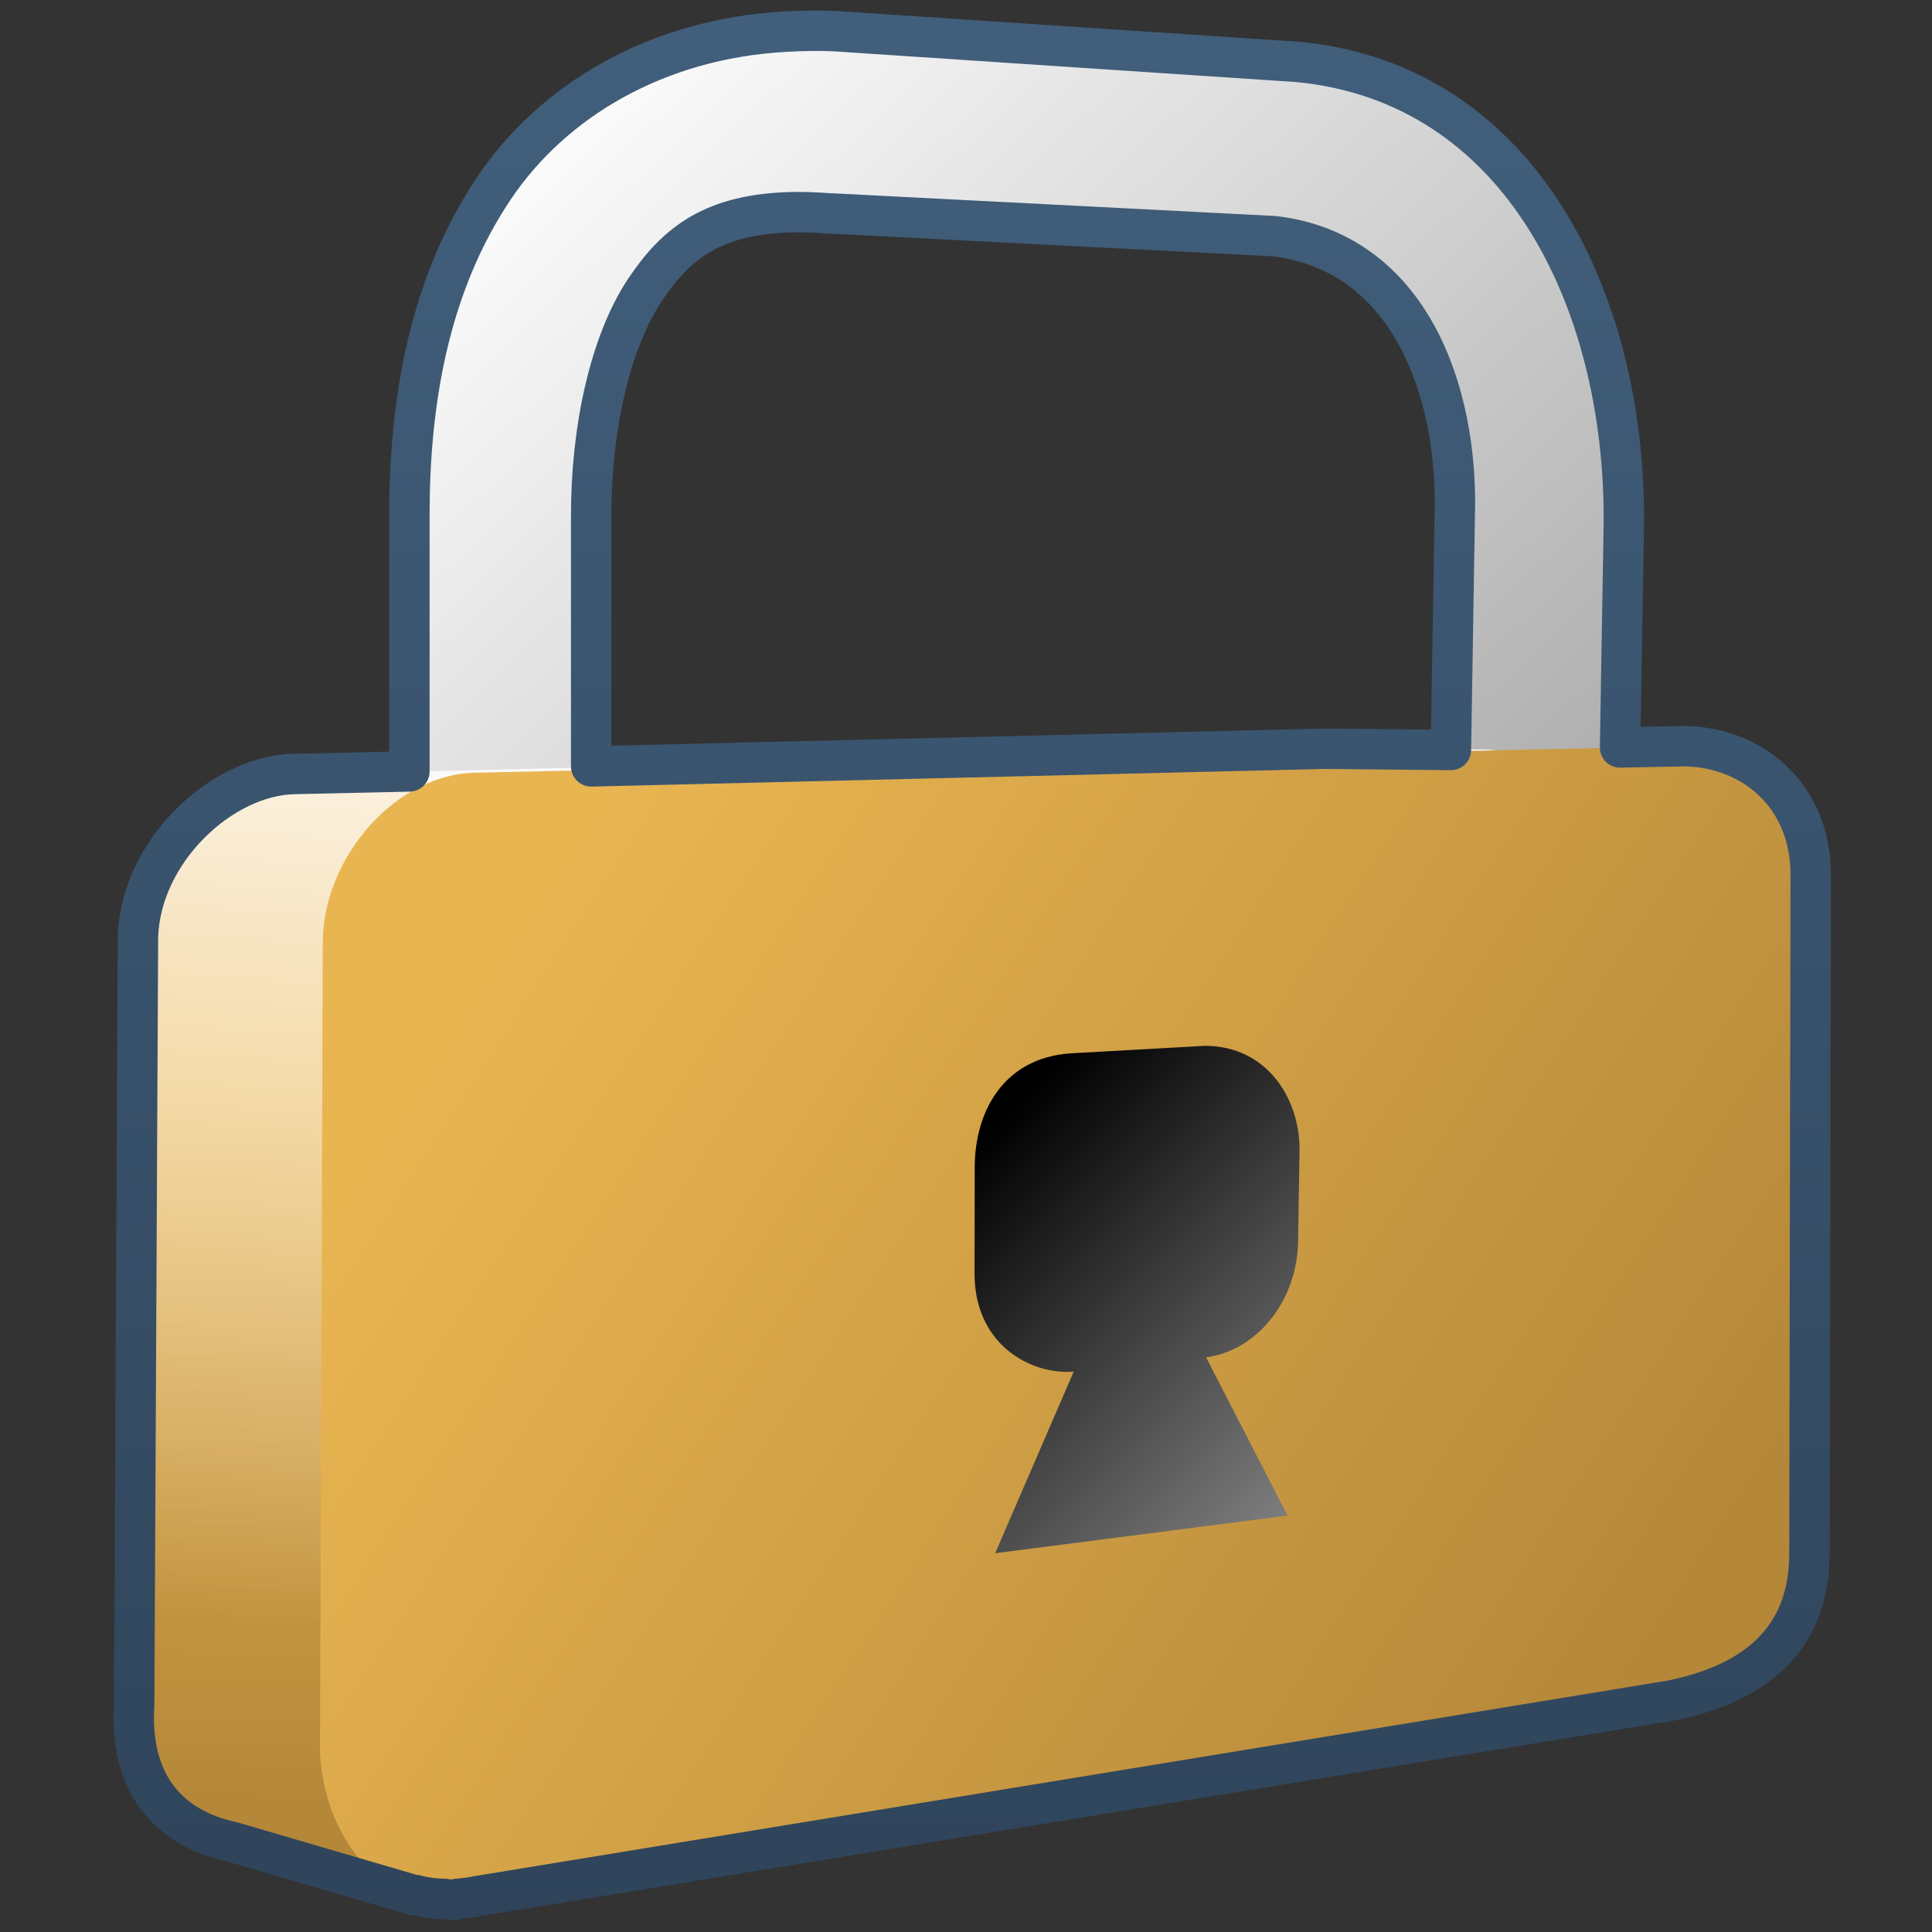 <?xml version="1.0" encoding="UTF-8" standalone="no"?>
<!-- Created with Inkscape (http://www.inkscape.org/) -->

<svg
   xmlns:dc="http://purl.org/dc/elements/1.1/"
   xmlns:cc="http://creativecommons.org/ns#"
   xmlns:rdf="http://www.w3.org/1999/02/22-rdf-syntax-ns#"
   xmlns:svg="http://www.w3.org/2000/svg"
   xmlns="http://www.w3.org/2000/svg"
   xmlns:xlink="http://www.w3.org/1999/xlink"
   xmlns:sodipodi="http://sodipodi.sourceforge.net/DTD/sodipodi-0.dtd"
   xmlns:inkscape="http://www.inkscape.org/namespaces/inkscape"
   width="128"
   height="128"
   id="svg2"
   sodipodi:version="0.32"
   inkscape:version="0.48.3.1 r9886"
   version="1.0"
   sodipodi:docname="gtk-dialog-authentication.svg"
   inkscape:output_extension="org.inkscape.output.svg.inkscape">
  <rect width="100%" height="100%" fill="#333333" stroke="none"/>
  <defs
     id="defs4">
    <linearGradient
       gradientTransform="matrix(2.677,0,0,2.677,-1298.677,-2514.338)"
       y2="983.978"
       x2="491.677"
       y1="966.603"
       x1="492.302"
       gradientUnits="userSpaceOnUse"
       id="linearGradient14578"
       xlink:href="#linearGradient12578"
       inkscape:collect="always" />
    <linearGradient
       gradientTransform="matrix(2.677,0,0,2.677,-1298.677,-2514.338)"
       y2="1010.736"
       x2="567.063"
       y1="939.909"
       x1="499.469"
       gradientUnits="userSpaceOnUse"
       id="linearGradient14580"
       xlink:href="#linearGradient5439"
       inkscape:collect="always" />
    <linearGradient
       id="linearGradient14474"
       inkscape:collect="always">
      <stop
         id="stop14476"
         offset="0"
         style="stop-color:#ffffff;stop-opacity:1;" />
      <stop
         id="stop14478"
         offset="1"
         style="stop-color:#ffffff;stop-opacity:0;" />
    </linearGradient>
    <linearGradient
       gradientTransform="matrix(2.677,0,0,2.677,-1298.677,-2514.338)"
       y2="979.942"
       x2="498.068"
       y1="954.067"
       x1="500.15"
       gradientUnits="userSpaceOnUse"
       id="linearGradient14582"
       xlink:href="#linearGradient14474"
       inkscape:collect="always" />
    <linearGradient
       id="linearGradient12578">
      <stop
         id="stop12580"
         offset="0"
         style="stop-color:#e9b551;stop-opacity:1;" />
      <stop
         id="stop12582"
         offset="1"
         style="stop-color:#b48739;stop-opacity:1;" />
    </linearGradient>
    <linearGradient
       gradientTransform="matrix(2.677,0,0,2.677,-1298.677,-2514.338)"
       y2="979.66"
       x2="526.698"
       y1="961.285"
       x1="498.571"
       gradientUnits="userSpaceOnUse"
       id="linearGradient14584"
       xlink:href="#linearGradient12578"
       inkscape:collect="always" />
    <linearGradient
       y2="966.22"
       x2="509.941"
       y1="984.845"
       x1="529.395"
       gradientTransform="matrix(2.414,0,0,2.414,-1163.901,-2259.245)"
       gradientUnits="userSpaceOnUse"
       id="linearGradient14586"
       xlink:href="#linearGradient5439"
       inkscape:collect="always" />
    <linearGradient
       gradientTransform="matrix(2.677,0,0,2.677,-1298.677,-2134.271)"
       y2="797.597"
       x2="511.725"
       y1="844.992"
       x1="511.725"
       gradientUnits="userSpaceOnUse"
       id="linearGradient11258"
       xlink:href="#linearGradient9863"
       inkscape:collect="always" />
    <linearGradient
       gradientTransform="matrix(2.677,0,0,2.677,-1298.677,-2514.987)"
       gradientUnits="userSpaceOnUse"
       y2="1080.575"
       x2="534.941"
       y1="931.729"
       x1="483.88"
       id="linearGradient13715"
       xlink:href="#linearGradient5439"
       inkscape:collect="always" />
    <linearGradient
       gradientTransform="matrix(2.677,0,0,2.677,-2476.347,-2300.865)"
       gradientUnits="userSpaceOnUse"
       y2="898.965"
       x2="955.886"
       y1="894.215"
       x1="955.308"
       id="linearGradient7649"
       xlink:href="#linearGradient5316"
       inkscape:collect="always" />
    <linearGradient
       gradientTransform="matrix(2.814,0,0,2.814,-2606.942,-2423.786)"
       gradientUnits="userSpaceOnUse"
       y2="893"
       x2="963.625"
       y1="878.062"
       x1="953.25"
       id="linearGradient7651"
       xlink:href="#linearGradient5316"
       inkscape:collect="always" />
    <linearGradient
       gradientTransform="matrix(2.677,0,0,2.677,-2476.347,-2300.865)"
       gradientUnits="userSpaceOnUse"
       y2="859.433"
       x2="950.197"
       y1="906.253"
       x1="950.197"
       id="linearGradient11038"
       xlink:href="#linearGradient9863"
       inkscape:collect="always" />
    <linearGradient
       id="linearGradient4395">
      <stop
         style="stop-color:#000000;stop-opacity:0.351;"
         offset="0"
         id="stop4397" />
      <stop
         id="stop4399"
         offset="0.455"
         style="stop-color:#000000;stop-opacity:0.291;" />
      <stop
         style="stop-color:#000000;stop-opacity:0"
         offset="1"
         id="stop4401" />
    </linearGradient>
    <linearGradient
       id="linearGradient7210">
      <stop
         style="stop-color:#75aadb;stop-opacity:1"
         offset="0"
         id="stop7212" />
      <stop
         style="stop-color:#766287;stop-opacity:1;"
         offset="0.5"
         id="stop8994" />
      <stop
         style="stop-color:#766287;stop-opacity:1;"
         offset="1"
         id="stop7214" />
    </linearGradient>
    <linearGradient
       id="linearGradient12594">
      <stop
         id="stop12596"
         offset="0"
         style="stop-color:#e9b551;stop-opacity:1;" />
      <stop
         id="stop12598"
         offset="1"
         style="stop-color:#e9b551;stop-opacity:0;" />
    </linearGradient>
    <linearGradient
       id="linearGradient5316">
      <stop
         style="stop-color:#766287;stop-opacity:1;"
         offset="0"
         id="stop5320" />
      <stop
         style="stop-color:#766287;stop-opacity:1;"
         offset="1"
         id="stop5322" />
    </linearGradient>
    <linearGradient
       id="linearGradient9863">
      <stop
         style="stop-color:#2f445a;stop-opacity:1;"
         offset="0"
         id="stop9865" />
      <stop
         style="stop-color:#415f7c;stop-opacity:1"
         offset="1"
         id="stop9867" />
    </linearGradient>
    <linearGradient
       id="linearGradient12336">
      <stop
         id="stop12338"
         offset="0"
         style="stop-color:#ff6e00;stop-opacity:1;" />
      <stop
         id="stop12340"
         offset="1"
         style="stop-color:#eb2600;stop-opacity:1;" />
    </linearGradient>
    <linearGradient
       id="linearGradient5362">
      <stop
         style="stop-color:#ffffff;stop-opacity:1;"
         offset="0"
         id="stop5364" />
      <stop
         style="stop-color:#ffffff;stop-opacity:0;"
         offset="1"
         id="stop5366" />
    </linearGradient>
    <linearGradient
       id="linearGradient5439">
      <stop
         style="stop-color:#ffffff;stop-opacity:1;"
         offset="0"
         id="stop5441" />
      <stop
         style="stop-color:#000000;stop-opacity:1;"
         offset="1"
         id="stop5443" />
    </linearGradient>
    <linearGradient
       inkscape:collect="always"
       xlink:href="#linearGradient5439"
       id="linearGradient13309"
       gradientUnits="userSpaceOnUse"
       x1="499.907"
       y1="953.395"
       x2="652.752"
       y2="1116.941"
       gradientTransform="matrix(2.677,0,0,2.677,-1298.677,-2514.903)" />
    <linearGradient
       inkscape:collect="always"
       id="linearGradient5398">
      <stop
         style="stop-color:#87c6ff;stop-opacity:1;"
         offset="0"
         id="stop5400" />
      <stop
         style="stop-color:#87c6ff;stop-opacity:0"
         offset="1"
         id="stop5402" />
    </linearGradient>
    <linearGradient
       inkscape:collect="always"
       xlink:href="#linearGradient5398"
       id="linearGradient13322"
       gradientUnits="userSpaceOnUse"
       x1="500.878"
       y1="948.12"
       x2="500.878"
       y2="953.175"
       gradientTransform="matrix(2.677,0,0,2.677,-1298.677,-2514.903)" />
    <linearGradient
       id="linearGradient5344">
      <stop
         style="stop-color:#000000;stop-opacity:1;"
         offset="0"
         id="stop5346" />
      <stop
         style="stop-color:#000000;stop-opacity:0;"
         offset="1"
         id="stop5348" />
    </linearGradient>
    <linearGradient
       inkscape:collect="always"
       xlink:href="#linearGradient5344"
       id="linearGradient13314"
       gradientUnits="userSpaceOnUse"
       x1="544.89"
       y1="919.058"
       x2="506.015"
       y2="969.808"
       gradientTransform="translate(-485.21,-859.439)" />
    <linearGradient
       id="linearGradient8702">
      <stop
         id="stop8704"
         offset="0"
         style="stop-color:#aac736;stop-opacity:1;" />
      <stop
         id="stop8706"
         offset="1"
         style="stop-color:#5d8b2c;stop-opacity:1;" />
    </linearGradient>
    <linearGradient
       inkscape:collect="always"
       xlink:href="#linearGradient8702"
       id="linearGradient13316"
       gradientUnits="userSpaceOnUse"
       gradientTransform="matrix(2.677,0,0,2.677,-1779.542,-994.637)"
       x1="700.131"
       y1="378.87"
       x2="707.805"
       y2="395.749" />
    <inkscape:perspective
       sodipodi:type="inkscape:persp3d"
       inkscape:vp_x="0 : 526.18109 : 1"
       inkscape:vp_y="0 : 1000 : 0"
       inkscape:vp_z="744.09448 : 526.18109 : 1"
       inkscape:persp3d-origin="372.04724 : 350.78739 : 1"
       id="perspective10" />
  </defs>
  <sodipodi:namedview
     id="base"
     pagecolor="#ffffff"
     bordercolor="#666666"
     borderopacity="1.0"
     inkscape:pageopacity="0.0"
     inkscape:pageshadow="2"
     inkscape:zoom="2.5020702"
     inkscape:cx="73.280431"
     inkscape:cy="68.392252"
     inkscape:document-units="px"
     inkscape:current-layer="layer1"
     showgrid="false"
     inkscape:showpageshadow="false"
     inkscape:window-width="1014"
     inkscape:window-height="713"
     inkscape:window-x="0"
     inkscape:window-y="0"
     showguides="true"
     inkscape:guide-bbox="true"
     inkscape:window-maximized="0" />
  <g
     inkscape:label="Capa 1"
     inkscape:groupmode="layer"
     id="layer1">
    <path
       style="fill:url(#linearGradient14578);fill-rule:evenodd;stroke:none;stroke-width:0.5;stroke-linecap:round;stroke-linejoin:round;stroke-miterlimit:4;stroke-dasharray:none;stroke-opacity:1;display:inline"
       d="M 15.404,122.067 C 10.948,121.122 8.589,117.94 8.898,113.017 L 9.134,62.094 C 9.314,56.42 14.691,51.406 19.523,51.317 L 87.767,49.628 L 97.615,49.651 C 103.56,49.478 109.366,53.828 110.36,61.28 L 92.864,107.881 L 30.085,125.888 L 27.362,125.553 L 15.404,122.067 z"
       id="path14566"
       sodipodi:nodetypes="ccccccccccc" />
    <path
       style="fill:url(#linearGradient14580);fill-opacity:1;fill-rule:evenodd;stroke:none;stroke-width:0.5;stroke-linecap:round;stroke-linejoin:round;stroke-miterlimit:4;stroke-dasharray:none;stroke-opacity:1;display:inline"
       d="M 55.812,2.097 C 45.435,1.368 37.141,5.895 32.727,12.468 C 28.312,19.041 27.123,26.905 27.123,34.131 L 27.123,51.194 C 27.123,52.417 29.89,53.783 33.149,53.622 C 36.426,53.451 39.167,52.52 39.167,51.194 L 39.167,34.131 C 39.167,28.403 40.41,22.664 42.764,19.159 C 45.118,15.654 47.949,13.647 54.975,14.141 C 55.003,14.141 55.031,14.141 55.059,14.141 L 84.417,15.646 C 93.322,16.702 96.637,25.807 96.378,34.215 L 96.127,50.107 C 96.058,53.433 97.861,55.767 101.187,55.836 C 104.513,55.905 107.266,53.265 107.335,49.939 L 107.586,34.549 C 107.586,34.521 107.586,34.494 107.586,34.466 C 107.63,19.918 100.748,5.522 86.006,4.104 L 55.812,2.097 z"
       id="path14568"
       sodipodi:nodetypes="cscccccssccccsccccc" />
    <path
       sodipodi:nodetypes="ccccccccccc"
       id="path14570"
       d="M 15.404,122.067 C 10.948,121.122 8.589,117.94 8.898,113.017 L 9.134,62.094 C 9.314,56.42 14.691,51.406 19.523,51.317 L 87.767,49.628 L 97.615,49.651 C 103.56,49.478 109.366,53.828 110.36,61.28 L 92.864,107.881 L 30.085,125.888 L 27.362,125.553 L 15.404,122.067 z"
       style="fill:url(#linearGradient14582);fill-rule:evenodd;stroke:none;stroke-width:0.5;stroke-linecap:round;stroke-linejoin:round;stroke-miterlimit:4;stroke-dasharray:none;stroke-opacity:1;display:inline" />
    <path
       style="fill:url(#linearGradient14584);fill-rule:evenodd;stroke:none;stroke-width:0.5;stroke-linecap:round;stroke-linejoin:round;stroke-miterlimit:4;stroke-dasharray:none;stroke-opacity:1;display:inline"
       d="M 21.199,116.046 L 21.383,62.449 C 21.383,56.868 26.218,51.149 31.724,51.19 L 111.606,49.435 C 115.997,49.491 119.959,52.637 119.959,58.009 L 119.892,102.879 C 119.912,108.68 116.17,111.583 110.684,112.682 L 31.556,125.608 C 24.801,127.106 21.407,121.114 21.199,116.046 z"
       id="path14572"
       sodipodi:nodetypes="ccccccccc" />
    <path
       style="fill:url(#linearGradient14586);fill-rule:evenodd;stroke:none;stroke-width:1px;stroke-linecap:butt;stroke-linejoin:miter;stroke-opacity:1;display:inline"
       d="M 85.307,100.414 L 65.934,102.904 L 71.136,90.873 C 68.325,91.106 64.496,89.099 64.566,84.244 L 64.578,77.309 C 64.583,73.8 66.37,70.096 70.937,69.786 L 79.82,69.29 C 83.966,69.29 86.099,72.812 86.099,76.136 L 86.005,82.057 C 86.005,86.275 83.171,89.512 79.905,89.928 L 85.307,100.414 z"
       id="path14574"
       sodipodi:nodetypes="ccccscccccc" />
    <path
       style="fill:none;fill-rule:evenodd;stroke:url(#linearGradient11258);stroke-width:2.677;stroke-linecap:round;stroke-linejoin:round;stroke-miterlimit:4;stroke-dasharray:none;stroke-opacity:1;display:inline"
       d="M 52.048,2.097 C 43.449,2.565 36.589,6.716 32.727,12.468 C 28.312,19.041 27.123,26.905 27.123,34.131 L 27.123,51.11 L 19.511,51.278 C 14.679,51.367 9.32,56.393 9.14,62.067 L 8.889,113.005 C 8.58,117.928 10.957,121.094 15.413,122.038 L 27.123,125.468 L 27.374,125.551 C 27.425,125.566 27.49,125.537 27.541,125.551 C 28.063,125.694 28.626,125.778 29.214,125.802 L 29.381,125.802 L 30.05,125.886 L 30.301,125.802 L 30.385,125.802 C 30.756,125.764 31.161,125.722 31.556,125.635 L 110.681,112.67 C 116.166,111.572 119.902,108.685 119.881,102.884 L 119.965,57.969 C 119.965,52.597 115.991,49.494 111.601,49.438 L 107.335,49.521 L 107.586,34.549 C 107.586,34.521 107.586,34.494 107.586,34.466 C 107.63,19.918 100.748,5.522 86.006,4.104 L 55.812,2.097 C 54.515,2.005 53.276,2.03 52.048,2.097 z M 52.55,14.057 C 53.304,14.043 54.097,14.079 54.975,14.141 C 55.003,14.141 55.031,14.141 55.059,14.141 L 84.417,15.646 C 93.322,16.702 96.637,25.807 96.378,34.215 L 96.127,49.688 L 87.763,49.605 L 39.167,50.776 L 39.167,34.131 C 39.167,28.403 40.41,22.664 42.764,19.159 C 44.823,16.092 47.268,14.159 52.55,14.057 z"
       id="path11256" />
  </g>
</svg>
